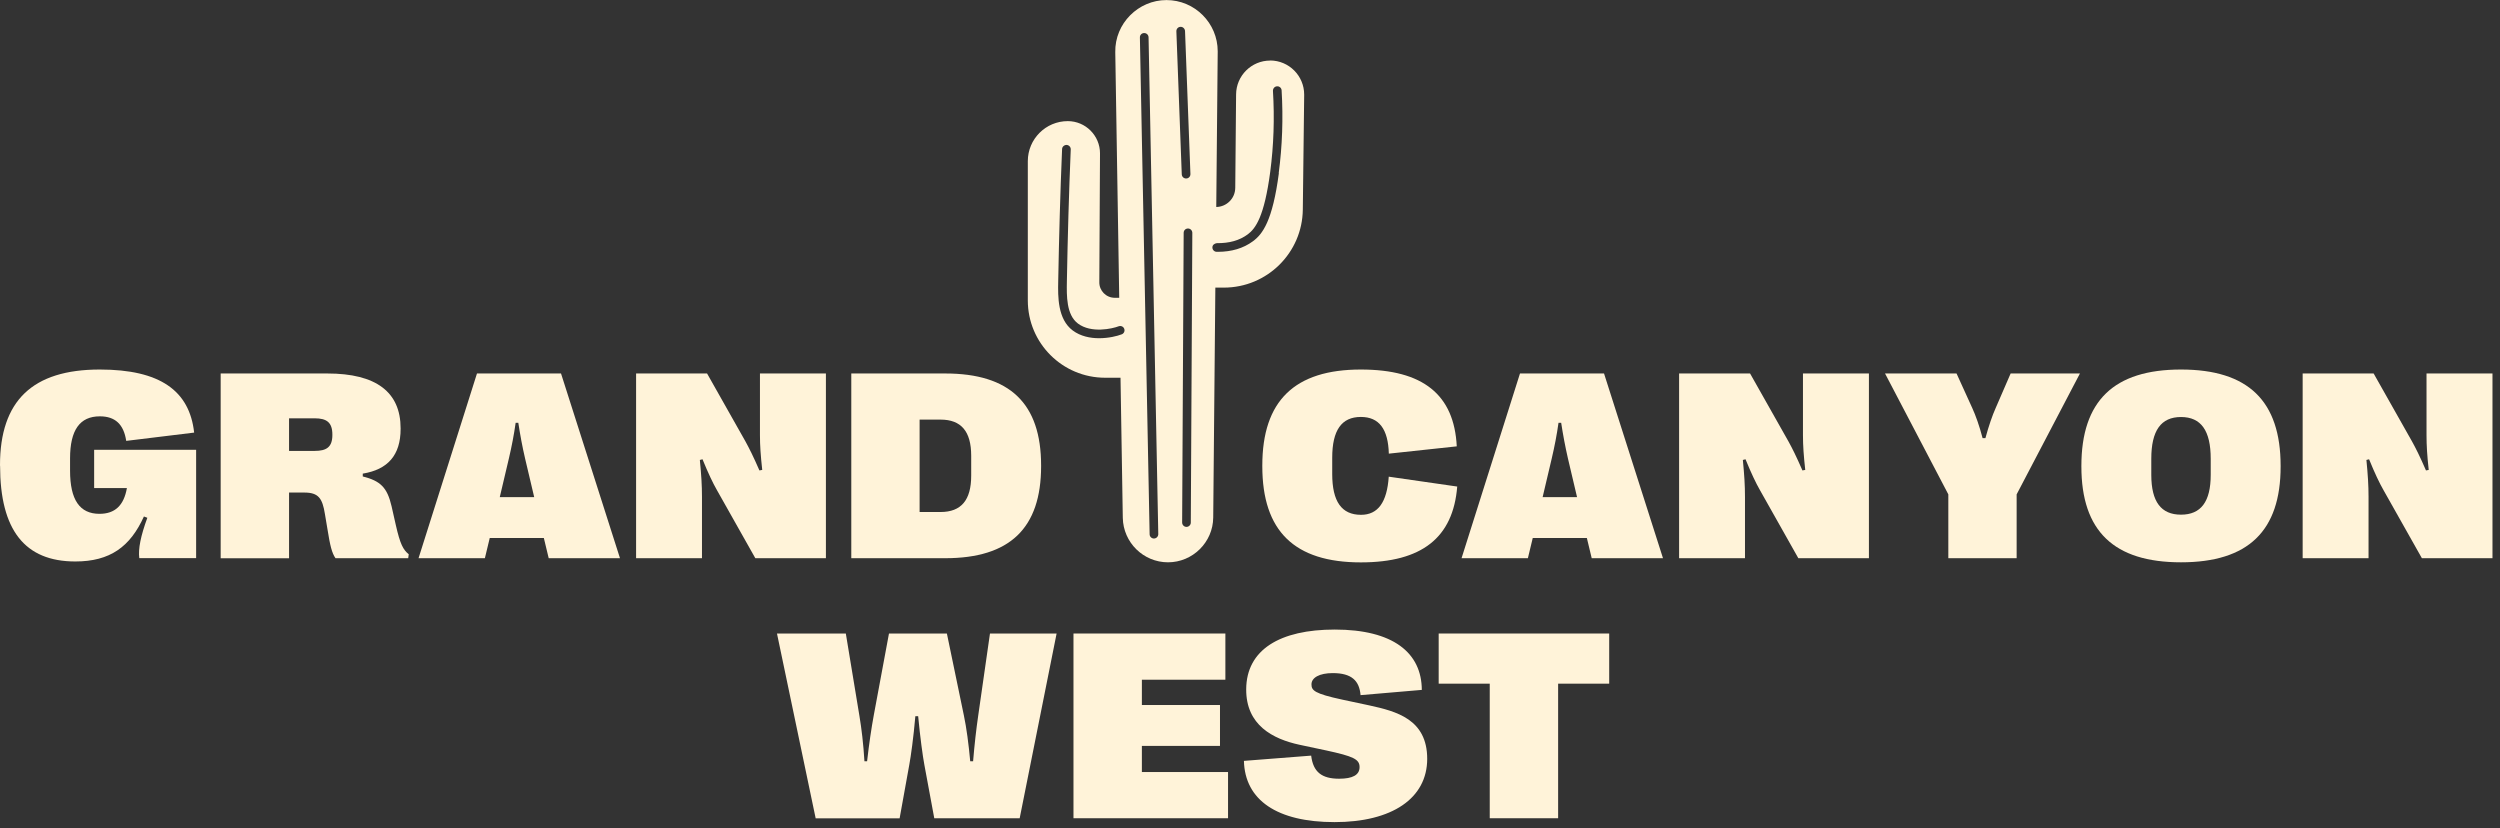 <svg width="329" height="109" viewBox="0 0 329 109" fill="none" xmlns="http://www.w3.org/2000/svg">
<rect x="0" y="0" width="329" height="109" fill="#333333" stroke="none"/>
<g clip-path="url(#clip0_206_410)">
<path d="M107.34 107.68L102.25 83.37H111.31L113.1 94.21C113.38 95.88 113.62 97.87 113.76 100.18H114.11C114.37 97.89 114.68 95.79 114.99 94.12L116.99 83.37H124.61L126.85 94.17C127.2 95.84 127.47 97.89 127.68 100.18H128.06C128.25 97.89 128.48 95.93 128.72 94.26L130.28 83.37H139.05L134.19 107.68H122.95L121.65 100.67C121.44 99.56 121.09 97.02 120.83 94.25H120.46C120.22 97.03 119.87 99.53 119.66 100.66L118.39 107.69H107.31L107.34 107.68Z" fill="#FFF3D9"/>
<path d="M141.27 107.68V83.37H161.26V89.45H150.27V92.78H160.55V98.16H150.27V101.6H161.61V107.68H141.28H141.27Z" fill="#FFF3D9"/>
<path d="M163.71 100.13L172.55 99.44C172.81 101.61 173.96 102.48 176.23 102.48C178 102.48 178.92 101.99 178.92 100.95C178.92 99.91 178.09 99.53 174.54 98.76L171.01 98.01C167.49 97.25 163.98 95.42 164 90.72C164.02 85.49 168.45 82.85 175.65 82.85C183.32 82.85 187.09 85.89 187.11 90.79L179.05 91.48C178.89 89.59 177.89 88.58 175.39 88.58C173.62 88.58 172.59 89.19 172.59 90.06C172.59 90.86 172.97 91.28 176.64 92.07L180.2 92.83C183.76 93.61 187.82 94.65 187.82 99.86C187.82 105.07 183.18 108.19 175.63 108.19C168.08 108.19 163.82 105.31 163.7 100.11L163.71 100.13Z" fill="#FFF3D9"/>
<path d="M196.05 107.68V89.97H189.33V83.37H211.77V89.97H205.05V107.68H196.06H196.05Z" fill="#FFF3D9"/>
<path d="M0 61.29V61.22C0 52.73 4.29 48.63 13.13 48.63C21.08 48.63 24.94 51.43 25.55 56.93L16.61 58.02C16.28 55.83 15.15 54.79 13.14 54.79C10.5 54.79 9.22 56.6 9.22 60.33V61.94C9.22 65.78 10.49 67.62 13.09 67.62C15.12 67.62 16.3 66.53 16.7 64.23H12.39V59.19H25.81V73.45H18.33C18.17 72.24 18.52 70.52 19.39 68.14L18.94 67.97C17.13 71.96 14.48 73.89 9.91 73.89C3.28 73.89 0.01 69.77 0.01 61.28L0 61.29Z" fill="#FFF3D9"/>
<path d="M29.04 73.46V49.15H43.07C49.51 49.15 52.72 51.6 52.72 56.37V56.44C52.72 59.9 51.04 61.79 47.74 62.33V62.7C50.05 63.29 50.95 64.12 51.53 66.62L52.09 69.1C52.66 71.6 53.05 72.35 53.79 72.94L53.72 73.46H44.15C43.68 72.78 43.44 71.81 43.11 69.73L42.76 67.65C42.43 65.57 41.91 64.82 40.05 64.82H38.04V73.47H29.04V73.46ZM38.04 59.34H41.41C42.97 59.34 43.74 58.84 43.74 57.24V57.19C43.74 55.58 42.98 55.05 41.41 55.05H38.04V59.34Z" fill="#FFF3D9"/>
<path d="M55.08 73.46L62.77 49.15H73.83L81.59 73.46H72.21L71.57 70.8H64.45L63.81 73.46H55.08ZM65.78 65.42H70.3L69.1 60.33C68.73 58.75 68.46 57.27 68.21 55.64H67.86C67.63 57.27 67.34 58.75 66.97 60.33L65.77 65.42H65.78Z" fill="#FFF3D9"/>
<path d="M83.71 73.46V49.15H93.05L98.1 58.09C98.59 58.98 99.14 60.07 99.94 61.91L100.31 61.84C100.1 59.93 100.01 58.64 100.01 57.24V49.15H108.69V73.46H99.4L94.36 64.52C93.82 63.58 93.21 62.3 92.45 60.44L92.1 60.53C92.29 62.49 92.38 63.85 92.38 65.39V73.46H83.7H83.71Z" fill="#FFF3D9"/>
<path d="M112.03 73.46V49.15H124.39C132.9 49.15 137.01 53.09 137.01 61.27V61.34C137.01 69.52 132.89 73.46 124.39 73.46H112.03ZM121.02 67.38H123.78C126.49 67.38 127.81 65.82 127.81 62.6V59.98C127.81 56.77 126.49 55.22 123.78 55.22H121.02V67.38Z" fill="#FFF3D9"/>
<path d="M166.12 61.34V61.27C166.12 52.74 170.37 48.63 179.09 48.63C187.27 48.63 191.37 51.93 191.71 58.74L182.77 59.7C182.68 56.45 181.48 54.87 179.09 54.87C176.55 54.87 175.32 56.62 175.32 60.24V62.38C175.32 65.99 176.55 67.75 179.11 67.75C181.33 67.75 182.53 66.12 182.76 62.73L191.77 64.03C191.23 70.77 187.1 74.01 179.09 74.01C170.34 74.01 166.12 69.89 166.12 61.35V61.34Z" fill="#FFF3D9"/>
<path d="M192.34 73.46L200.03 49.15H211.09L218.85 73.46H209.47L208.83 70.8H201.71L201.07 73.46H192.34ZM203.03 65.42H207.54L206.34 60.33C205.98 58.75 205.7 57.27 205.45 55.64H205.1C204.87 57.27 204.58 58.75 204.21 60.33L203.01 65.42H203.03Z" fill="#FFF3D9"/>
<path d="M220.97 73.46V49.15H230.31L235.36 58.09C235.85 58.97 236.4 60.07 237.2 61.91L237.57 61.84C237.36 59.93 237.27 58.64 237.27 57.24V49.15H245.95V73.46H236.66L231.62 64.52C231.08 63.58 230.47 62.3 229.71 60.44L229.36 60.53C229.55 62.49 229.64 63.85 229.64 65.39V73.46H220.96H220.97Z" fill="#FFF3D9"/>
<path d="M256.4 73.46V65.06L248.07 49.15H257.48L259.56 53.72C259.99 54.66 260.48 56.01 260.91 57.66H261.28C261.73 56.01 262.2 54.66 262.62 53.72L264.6 49.15H273.72L265.39 65.06V73.46H256.41H256.4Z" fill="#FFF3D9"/>
<path d="M273.91 61.39V61.32C273.91 52.76 278.18 48.63 287.02 48.63C295.86 48.63 300.13 52.76 300.13 61.32V61.39C300.13 69.88 295.86 74 287.02 74C278.18 74 273.91 69.88 273.91 61.39ZM290.93 62.49V60.37C290.93 56.67 289.66 54.88 287.02 54.88C284.38 54.88 283.11 56.67 283.11 60.37V62.49C283.11 66.03 284.4 67.73 287.02 67.73C289.64 67.73 290.93 66.03 290.93 62.49Z" fill="#FFF3D9"/>
<path d="M303.03 73.46V49.15H312.37L317.42 58.09C317.91 58.97 318.46 60.07 319.26 61.91L319.62 61.84C319.41 59.93 319.33 58.64 319.33 57.24V49.15H328.01V73.46H318.72L313.68 64.52C313.14 63.58 312.53 62.3 311.77 60.44L311.42 60.53C311.61 62.49 311.7 63.85 311.7 65.39V73.46H303.02H303.03Z" fill="#FFF3D9"/>
<path d="M167.16 7.97C164.69 7.97 162.69 9.96 162.67 12.42L162.56 24.72C162.55 25.41 162.28 26.04 161.81 26.5C161.37 26.94 160.75 27.23 160.06 27.24L160.25 6.82V6.75C160.25 3.04 157.23 0.01 153.51 0.01C149.79 0.01 146.7 3.1 146.77 6.86L147.29 39.19H146.71C145.57 39.19 144.66 38.27 144.67 37.14L144.76 20.2V20.18C144.76 17.85 142.86 15.94 140.52 15.94C137.62 15.94 135.26 18.3 135.26 21.21V39.54C135.26 45.15 139.81 49.71 145.44 49.71H147.46L147.76 68.15C147.82 71.39 150.47 74 153.71 74C156.95 74 159.63 71.37 159.66 68.11L159.94 37.85H161.06C166.75 37.85 171.39 33.27 171.45 27.57L171.63 12.51V12.45C171.63 9.98 169.63 7.96 167.14 7.96L167.16 7.97ZM147.61 44C147.05 44.22 145.91 44.51 144.64 44.51C143.48 44.51 142.2 44.26 141.17 43.49C139.18 42 139.22 39.03 139.26 37.06C139.37 31.06 139.53 25.35 139.77 19.62C139.78 19.31 140.04 19.08 140.36 19.07C140.68 19.09 140.92 19.35 140.91 19.66C140.67 25.39 140.51 31.08 140.4 37.08C140.37 38.91 140.32 41.43 141.86 42.58C143.6 43.89 146.38 43.26 147.21 42.94C147.51 42.83 147.84 42.97 147.95 43.27C148.06 43.55 147.92 43.88 147.62 44H147.61ZM151.87 70.87H151.86C151.55 70.87 151.29 70.62 151.29 70.31L150.01 4.93C150 4.61 150.25 4.35 150.57 4.35H150.58C150.89 4.35 151.14 4.59 151.15 4.91L152.43 70.29C152.43 70.61 152.18 70.86 151.87 70.87ZM154.81 4.12C154.8 3.8 155.04 3.54 155.36 3.53C155.67 3.52 155.93 3.77 155.95 4.08L156.66 22.9C156.67 23.22 156.43 23.48 156.11 23.49H156.09C155.78 23.49 155.53 23.25 155.52 22.94L154.81 4.12ZM156.71 68.77C156.71 69.08 156.45 69.34 156.14 69.34H156.13C155.82 69.33 155.57 69.08 155.57 68.76L155.77 30.64C155.77 30.32 156.02 30.07 156.34 30.07C156.66 30.07 156.91 30.33 156.91 30.65L156.71 68.77ZM168.3 22.78C167.47 29.08 166.16 30.82 164.87 31.76C163.64 32.67 162.08 33.14 160.27 33.14H160.11C159.8 33.13 159.55 32.88 159.55 32.56C159.55 32.24 159.82 32.04 160.13 32C161.78 32.02 163.12 31.64 164.19 30.85C165.23 30.09 166.38 28.52 167.16 22.63C167.62 19.13 167.74 15.55 167.52 11.96C167.51 11.64 167.75 11.37 168.06 11.36C168.37 11.33 168.64 11.58 168.66 11.88C168.88 15.55 168.75 19.21 168.28 22.78H168.3Z" fill="#FFF3D9"/>
</g>
<defs>
<clipPath id="clip0_206_410">
<rect width="328.02" height="108.2" fill="white"/>
</clipPath>
</defs>
</svg>
